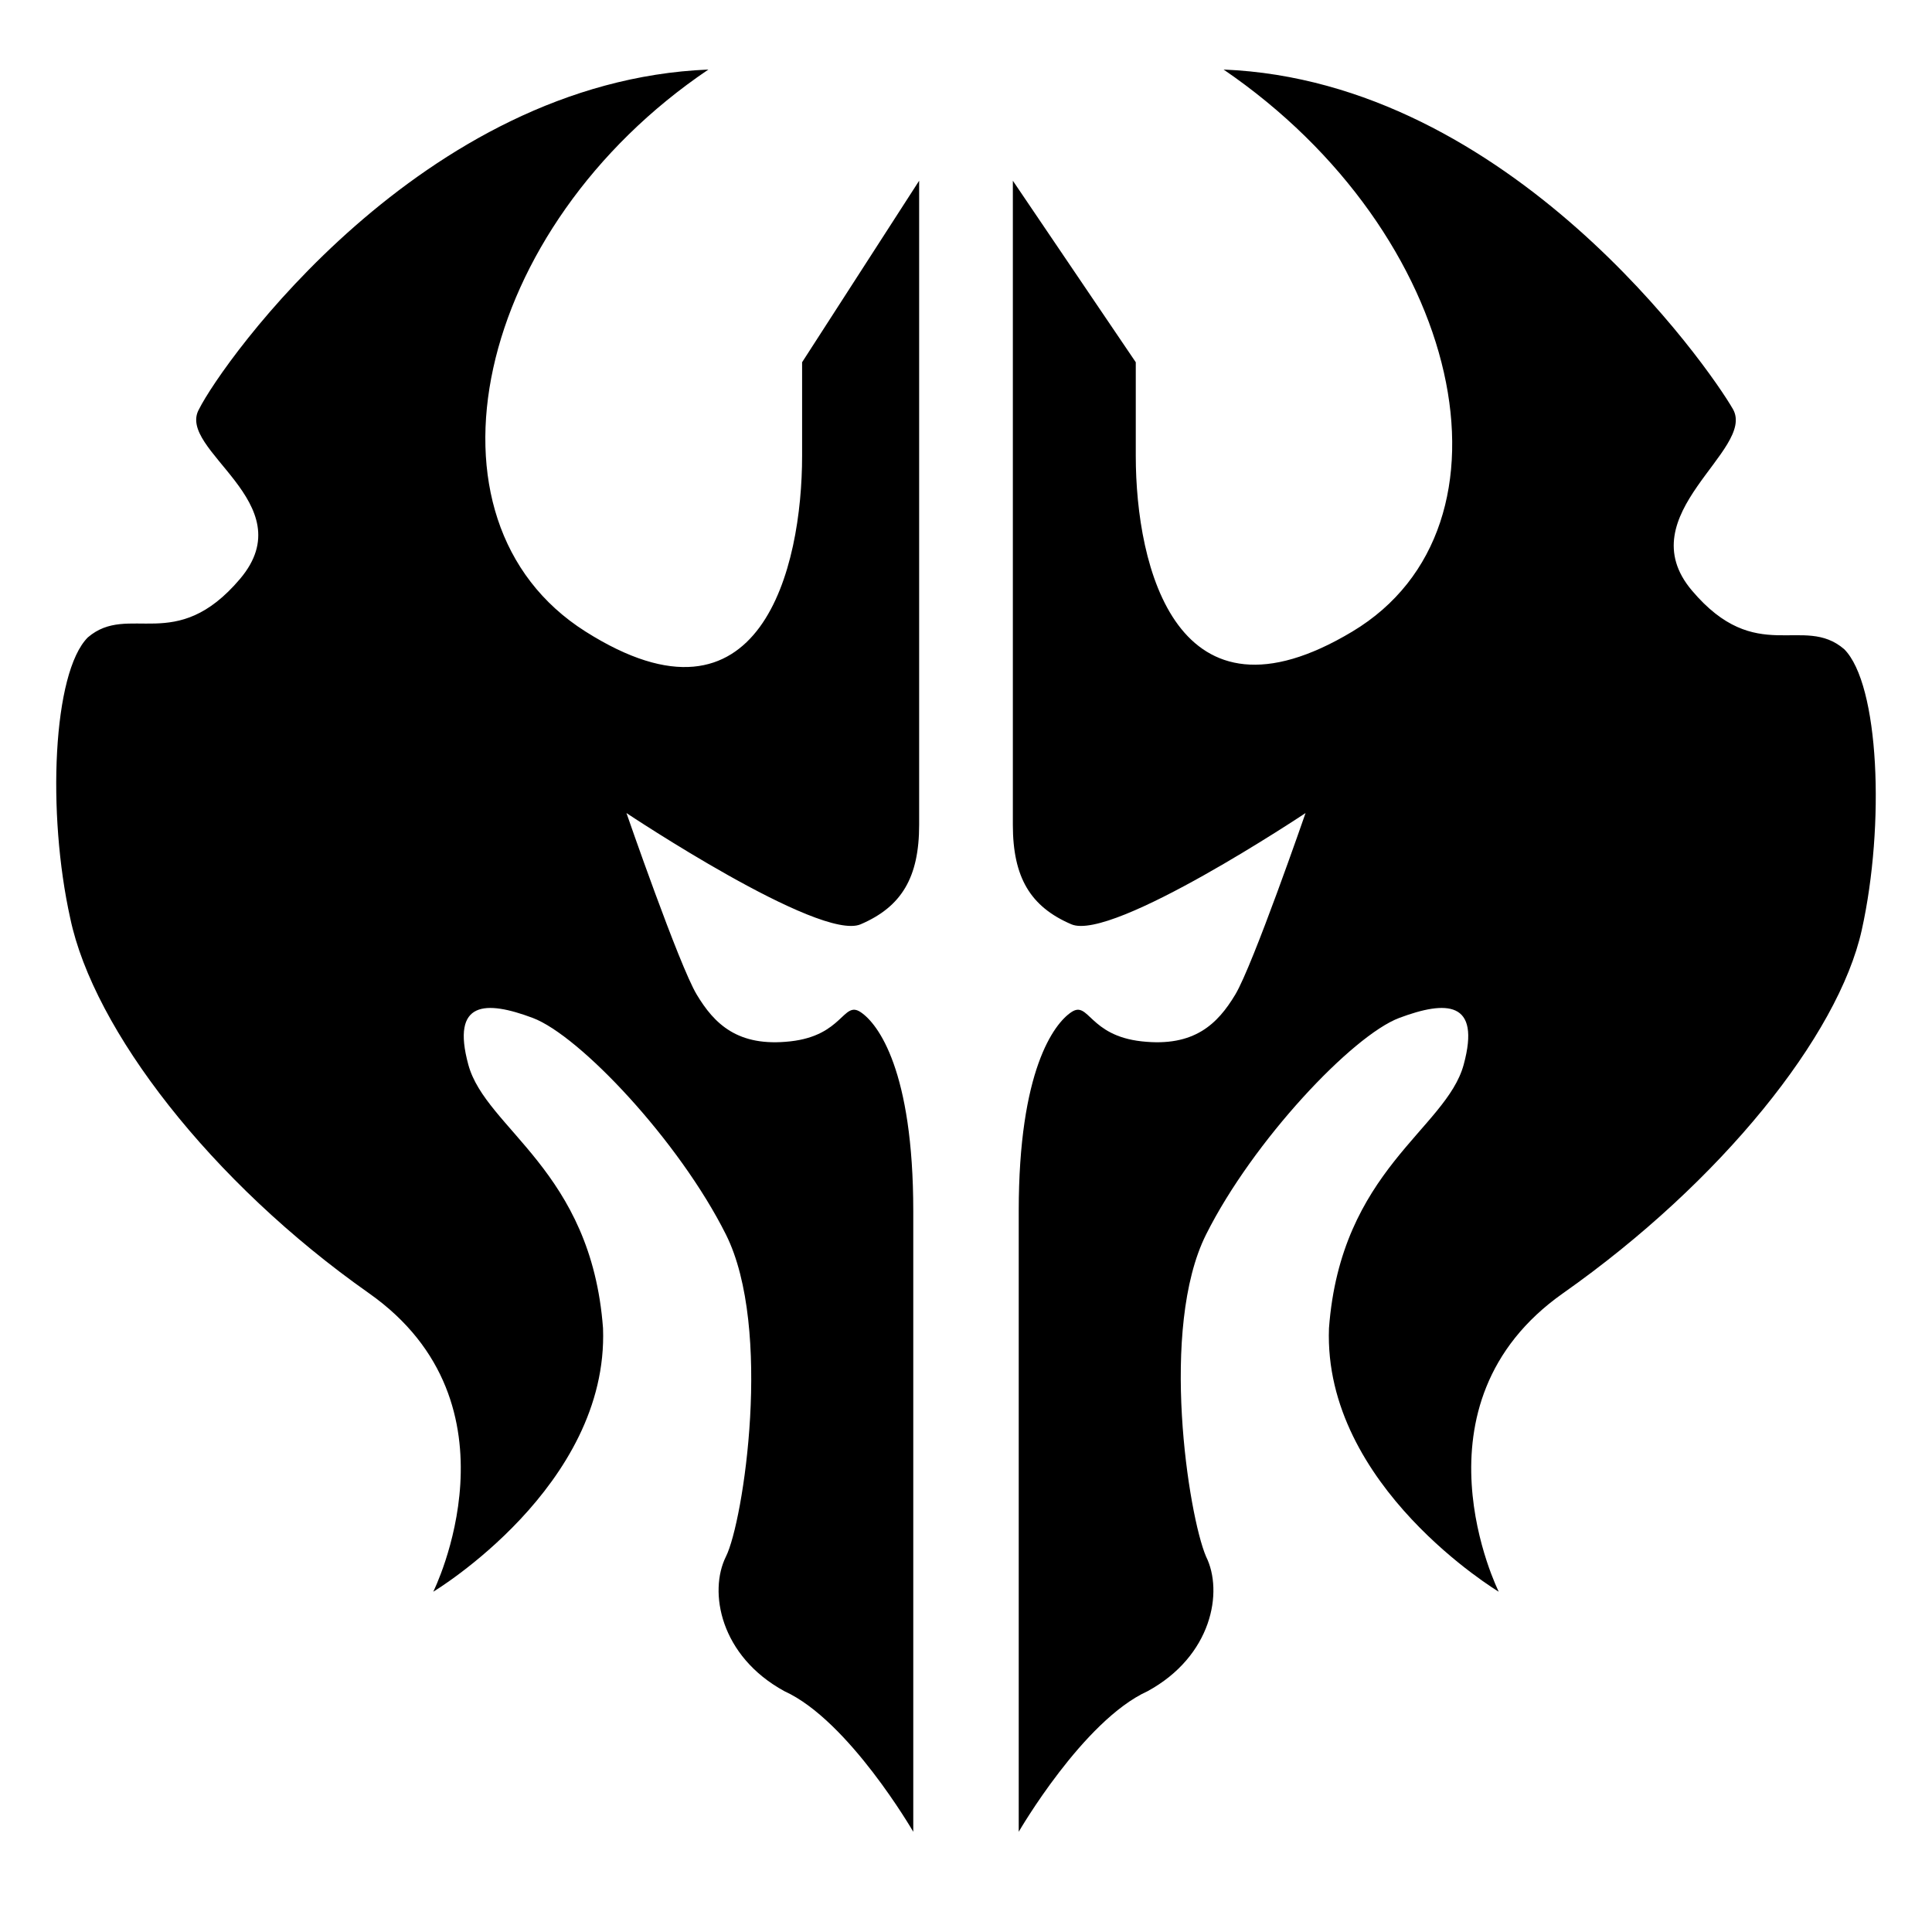 <?xml version="1.0" encoding="UTF-8"?>
<svg width="24px" height="24px" viewBox="0 0 24 24" version="1.1" xmlns="http://www.w3.org/2000/svg" xmlns:xlink="http://www.w3.org/1999/xlink">

    <g stroke="none" stroke-width="1" fill-rule="evenodd">
        <path d="M15.2,0.864 C18.764,1.009 21.236,4.573 21.527,5.082 C21.818,5.591 20.218,6.391 21.018,7.336 C21.818,8.282 22.4,7.627 22.909,8.064 C23.345,8.5 23.418,10.245 23.127,11.555 C22.836,12.864 21.382,14.682 19.418,16.064 C17.455,17.445 18.618,19.773 18.618,19.773 C18.618,19.773 16.436,18.464 16.509,16.5 C16.655,14.536 17.964,14.027 18.182,13.227 C18.4,12.427 17.964,12.427 17.382,12.645 C16.8,12.864 15.564,14.173 14.982,15.336 C14.4,16.5 14.764,18.827 14.982,19.336 C15.2,19.773 15.055,20.573 14.255,21.009 C13.455,21.373 12.655,22.755 12.655,22.755 L12.655,22.755 L12.655,15.045 C12.655,13.3 13.091,12.718 13.309,12.573 C13.527,12.427 13.527,12.864 14.182,12.936 C14.836,13.009 15.127,12.718 15.345,12.355 C15.564,11.991 16.218,10.1 16.218,10.1 C16.218,10.1 13.818,11.7 13.309,11.482 C12.8,11.264 12.582,10.9 12.582,10.245 L12.582,10.245 L12.582,2.245 L14.109,4.5 L14.109,4.5 L14.109,5.664 C14.109,7.045 14.618,9.155 16.8,7.845 C18.982,6.536 18.182,2.9 15.2,0.864 Z M8.8,0.864 C5.891,2.827 5.091,6.464 7.273,7.845 C9.455,9.227 9.964,7.045 9.964,5.664 L9.964,4.5 L9.964,4.5 L11.418,2.245 L11.418,10.245 L11.418,10.245 C11.418,10.9 11.2,11.264 10.691,11.482 C10.182,11.7 7.782,10.1 7.782,10.1 C7.782,10.1 8.436,11.991 8.655,12.355 C8.873,12.718 9.164,13.009 9.818,12.936 C10.473,12.864 10.473,12.427 10.691,12.573 C10.909,12.718 11.345,13.3 11.345,15.045 L11.345,22.755 L11.345,22.755 C11.345,22.755 10.545,21.373 9.745,21.009 C8.945,20.573 8.8,19.773 9.018,19.336 C9.236,18.9 9.6,16.5 9.018,15.336 C8.436,14.173 7.2,12.864 6.618,12.645 C6.036,12.427 5.6,12.427 5.818,13.227 C6.036,14.027 7.345,14.536 7.491,16.5 C7.564,18.464 5.382,19.773 5.382,19.773 C5.382,19.773 6.545,17.445 4.582,16.064 C2.618,14.682 1.164,12.791 0.873,11.409 C0.582,10.1 0.655,8.355 1.091,7.918 C1.6,7.482 2.182,8.136 2.982,7.191 C3.782,6.245 2.182,5.591 2.473,5.082 C2.764,4.5 5.236,1.009 8.8,0.864 Z" id="Icon"></path>
    </g>
</svg>
